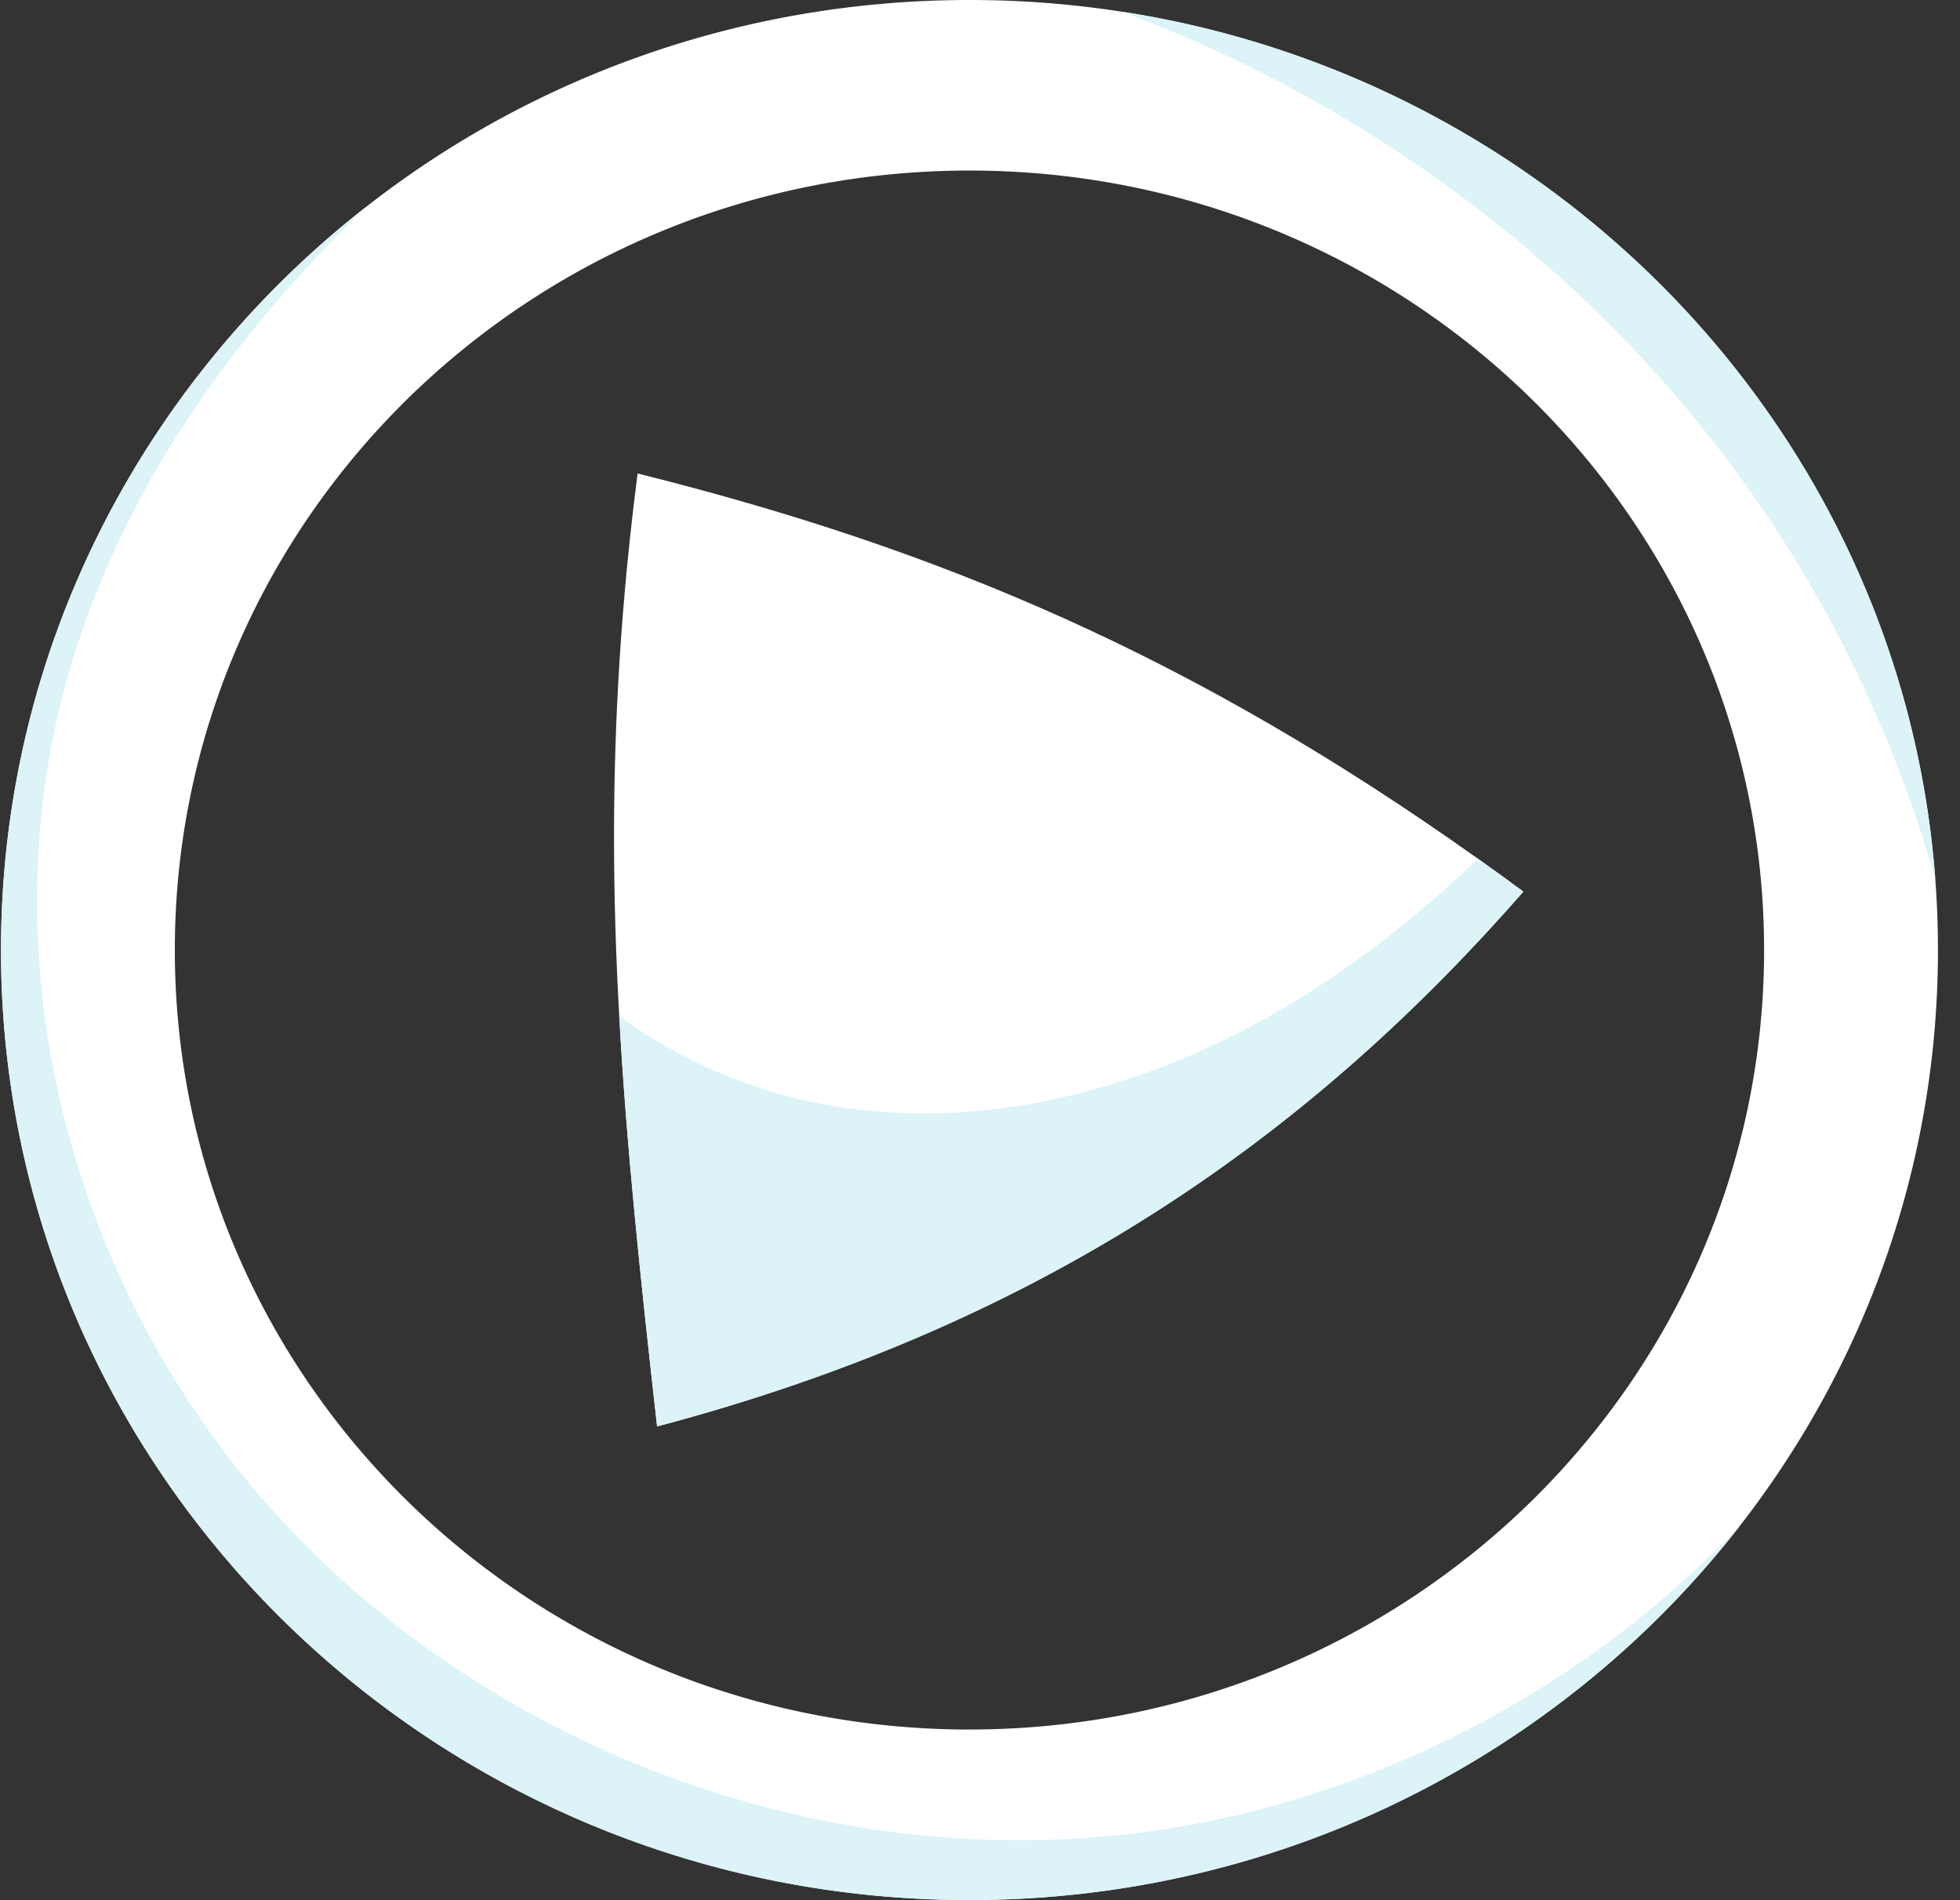 <svg width="65" height="63" viewBox="0 0 65 63" fill="none" xmlns="http://www.w3.org/2000/svg">
    <rect x="0" y="0" width="65" height="63" fill="#333333" stroke="none"/>
    <g clip-path="url(#v6p7pwkvna)">
        <path d="M21.145 15.7c-.554 4.3-.782 8.22-.782 12.047 0 1.99.062 3.954.172 5.936.239 4.322.705 8.719 1.256 13.612C34.89 43.831 43.614 37.45 50.52 29.563c-.504-.371-1.005-.734-1.503-1.088-9.464-6.727-17.868-10.282-27.87-12.775z" fill="#fff"/>
        <path d="M54.861 9.226A32.259 32.259 0 0 0 37.218.39 32.909 32.909 0 0 0 32.151 0c-7.564 0-14.515 2.563-20.003 6.854A32.254 32.254 0 0 0 9.44 9.226C3.628 14.927.033 22.801.033 31.5c0 8.7 3.595 16.573 9.407 22.274C15.253 59.474 23.281 63 32.15 63c8.87 0 16.898-3.526 22.712-9.226a31.886 31.886 0 0 0 2.829-3.171c4.126-5.299 6.578-11.92 6.578-19.103 0-.792-.03-1.578-.089-2.355-.584-7.76-4.036-14.738-9.319-19.919zm-22.71 48.12c-14.554 0-26.352-11.572-26.353-25.846 0-14.274 11.798-25.845 26.353-25.845 14.554 0 26.352 11.57 26.352 25.845 0 14.274-11.798 25.845-26.352 25.845z" fill="#fff"/>
        <path d="M50.52 29.563c-.504-.372-1.005-.735-1.503-1.088-1.746 1.665-3.623 3.184-5.667 4.476-4.287 2.709-9.414 4.367-14.495 3.885-2.988-.284-5.936-1.383-8.32-3.152.24 4.322.706 8.72 1.256 13.613C34.89 43.832 43.615 37.45 50.52 29.565l.002-.002z" fill="#DCF3F7"/>
        <path d="M9.44 53.774C15.253 59.474 23.281 63 32.15 63c8.87 0 16.898-3.526 22.712-9.226a31.898 31.898 0 0 0 2.829-3.171c-5.418 5.713-12.96 9.517-20.894 10.274-10.788 1.027-21.97-3.618-28.727-11.933C2.183 41.71-.258 31.756 2.145 22.805 3.792 16.661 7.492 11.35 12.149 6.853a32.26 32.26 0 0 0-2.708 2.372C3.628 14.927.033 22.8.033 31.5c0 8.7 3.595 16.572 9.407 22.274zM58.367 16.751a42.74 42.74 0 0 1 5.814 12.394c-.585-7.76-4.036-14.738-9.319-19.919A32.259 32.259 0 0 0 37.22.39c8.525 3.177 16.053 8.938 21.148 16.361z" fill="#DCF3F7"/>
    </g>
    <defs>
        <clipPath id="v6p7pwkvna">
            <path fill="#fff" transform="translate(.033)" d="M0 0h64.235v63H0z"/>
        </clipPath>
    </defs>
</svg>

